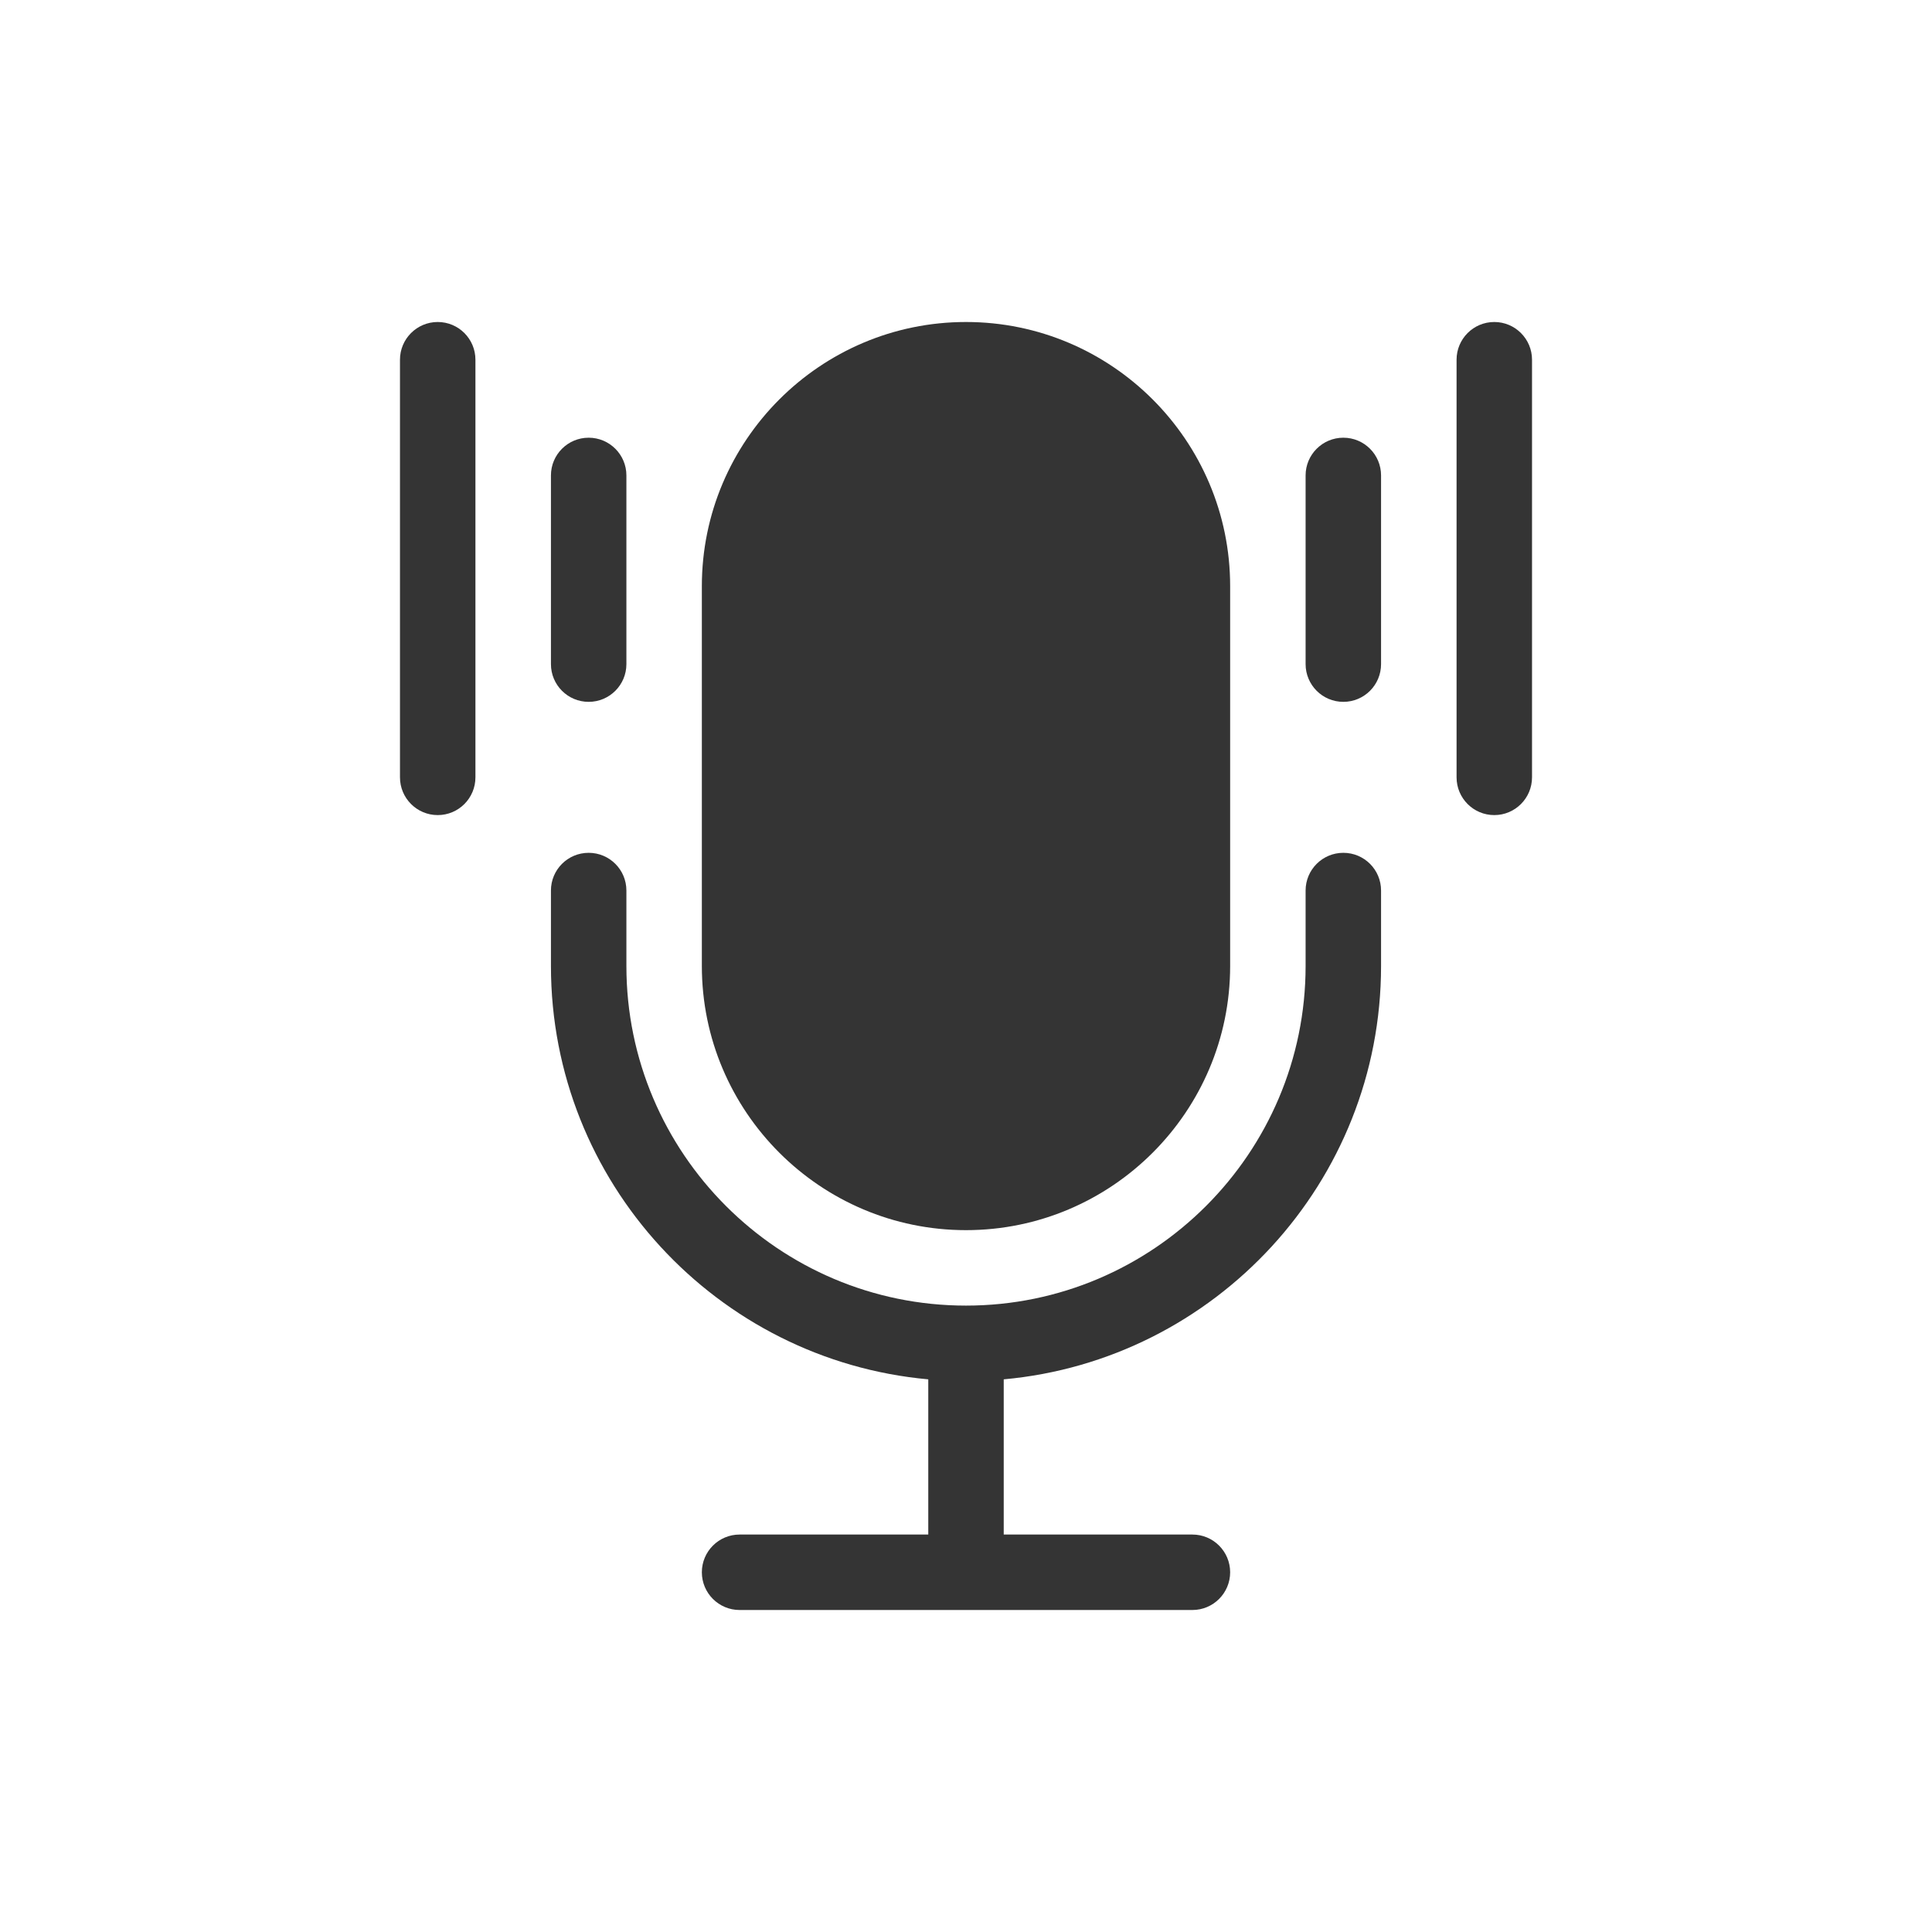 <svg width="36" height="36" viewBox="0 0 36 36" fill="none" xmlns="http://www.w3.org/2000/svg">
<path d="M18 22.922C20.714 22.922 22.922 20.714 22.922 18V10.922C22.922 8.208 20.714 6 18 6C15.286 6 13.078 8.208 13.078 10.922V18C13.078 20.714 15.286 22.922 18 22.922Z" fill="#343434"/>
<path d="M25.031 15.891C24.643 15.891 24.328 16.205 24.328 16.594V18C24.328 21.489 21.489 24.328 18 24.328C14.511 24.328 11.672 21.489 11.672 18V16.594C11.672 16.205 11.357 15.891 10.969 15.891C10.58 15.891 10.266 16.205 10.266 16.594V18C10.266 22.028 13.361 25.346 17.297 25.702V28.594H13.781C13.393 28.594 13.078 28.909 13.078 29.297C13.078 29.685 13.393 30 13.781 30H22.219C22.607 30 22.922 29.685 22.922 29.297C22.922 28.909 22.607 28.594 22.219 28.594H18.703V25.702C22.64 25.346 25.734 22.028 25.734 18V16.594C25.734 16.205 25.42 15.891 25.031 15.891Z" fill="#343434"/>
<path d="M10.969 13.078C11.357 13.078 11.672 12.763 11.672 12.375V8.859C11.672 8.471 11.357 8.156 10.969 8.156C10.58 8.156 10.266 8.471 10.266 8.859V12.375C10.266 12.763 10.58 13.078 10.969 13.078Z" fill="#343434"/>
<path d="M8.156 6C7.768 6 7.453 6.315 7.453 6.703V14.484C7.453 14.873 7.768 15.188 8.156 15.188C8.545 15.188 8.859 14.873 8.859 14.484V6.703C8.859 6.315 8.545 6 8.156 6Z" fill="#343434"/>
<path d="M25.031 8.156C24.643 8.156 24.328 8.471 24.328 8.859V12.375C24.328 12.763 24.643 13.078 25.031 13.078C25.42 13.078 25.734 12.763 25.734 12.375V8.859C25.734 8.471 25.42 8.156 25.031 8.156Z" fill="#343434"/>
<path d="M27.844 6C27.455 6 27.141 6.315 27.141 6.703V14.484C27.141 14.873 27.455 15.188 27.844 15.188C28.232 15.188 28.547 14.873 28.547 14.484V6.703C28.547 6.315 28.232 6 27.844 6Z" fill="#343434"/>
</svg>
